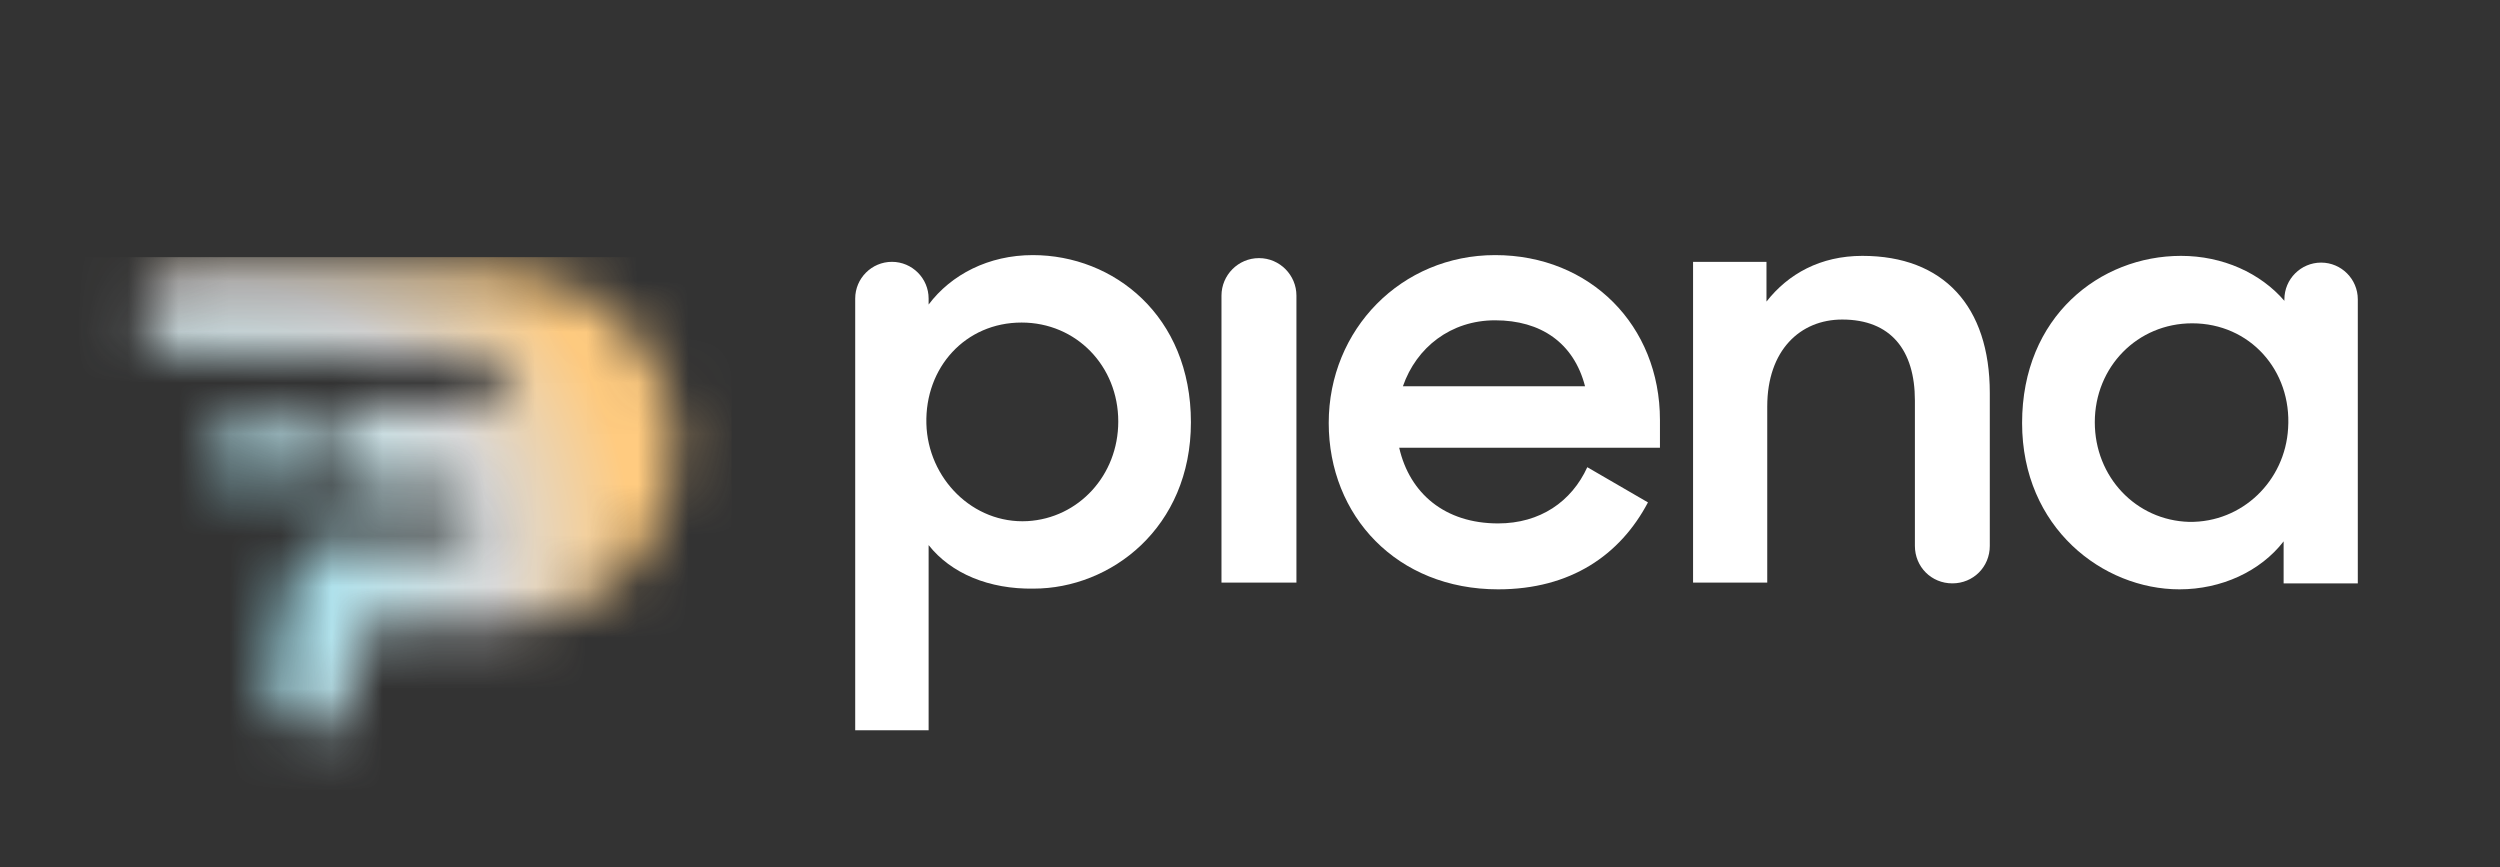 <svg width="49" height="17" viewBox="0 0 49 17" fill="none" xmlns="http://www.w3.org/2000/svg" id="svg1146597891_4027">
<rect x="0" y="0" width="49" height="17" fill="#333333" stroke="none"/>
<mask id="svg1146597891_4027_mask0_1048_2590" style="mask-type:alpha" maskUnits="userSpaceOnUse" x="2" y="5" width="12" height="10">
<path d="M5.783 8.864L5.708 9.107C5.618 9.403 5.347 9.608 5.031 9.608C4.557 9.608 4.219 9.145 4.354 8.69L4.43 8.447C4.52 8.151 4.791 7.946 5.106 7.946C5.58 7.946 5.919 8.409 5.783 8.864Z" fill="black"/>
<path d="M13.266 8.781C13.266 10.709 11.716 12.272 9.806 12.272H7.181L6.783 14.017C6.745 14.191 6.587 14.313 6.414 14.313H6.234C5.632 14.313 5.181 13.744 5.316 13.152L5.519 12.272L5.79 11.073C5.85 10.792 6.098 10.595 6.377 10.595H8.783C9.001 10.595 9.197 10.458 9.265 10.253C9.28 10.2 9.287 10.147 9.287 10.101C9.287 9.836 9.077 9.608 8.798 9.608H7.151C6.753 9.608 6.429 9.32 6.354 8.963C6.332 8.85 6.324 8.728 6.354 8.607V8.599V8.584C6.444 8.205 6.775 7.939 7.159 7.939H9.393C9.603 7.939 9.806 7.81 9.874 7.605C9.889 7.552 9.904 7.499 9.904 7.438C9.904 7.173 9.693 6.945 9.415 6.945H3.617C3.06 6.96 2.661 6.414 2.827 5.883C2.932 5.526 3.256 5.291 3.617 5.291H9.806C11.716 5.291 13.266 6.854 13.266 8.781Z" fill="black"/>
</mask>
<g mask="url(#svg1146597891_4027_mask0_1048_2590)">
<path d="M0.926 17.319L0.926 5.04L14.339 5.04L14.339 17.319L0.926 17.319Z" fill="url(#svg1146597891_4027_paint0_radial_1048_2590)"/>
</g>
<path d="M18.201 10.684V14.313H16.762V5.852C16.762 5.455 17.085 5.132 17.482 5.132C17.878 5.132 18.201 5.455 18.201 5.852V5.969C18.642 5.382 19.376 5 20.243 5C21.829 5 23.342 6.19 23.342 8.276C23.342 10.347 21.771 11.537 20.258 11.537C19.391 11.551 18.642 11.243 18.201 10.684ZM21.918 8.261C21.918 7.174 21.095 6.322 20.023 6.322C18.921 6.322 18.128 7.203 18.157 8.305C18.186 9.377 19.068 10.273 20.14 10.214C21.139 10.156 21.918 9.318 21.918 8.261Z" fill="white"/>
<path d="M23.941 5.793V11.419H25.41V5.793C25.41 5.396 25.087 5.059 24.676 5.059C24.265 5.059 23.941 5.396 23.941 5.793Z" fill="white"/>
<path d="M26.043 8.29C26.043 6.454 27.468 5 29.304 5C31.169 5 32.535 6.381 32.535 8.232V8.775H27.424C27.629 9.671 28.32 10.259 29.363 10.259C30.185 10.259 30.802 9.833 31.111 9.157L32.3 9.847C31.757 10.876 30.787 11.551 29.363 11.551C27.38 11.551 26.043 10.112 26.043 8.29ZM27.497 7.571H31.067C30.846 6.719 30.2 6.278 29.304 6.278C28.437 6.278 27.762 6.807 27.497 7.571Z" fill="white"/>
<path d="M33.184 5.132H34.623V5.911C35.049 5.367 35.681 5.015 36.503 5.015C38.09 5.015 39 5.999 39 7.703V10.699C39 11.111 38.677 11.434 38.266 11.434C37.855 11.434 37.532 11.111 37.532 10.699V7.85C37.532 6.865 37.061 6.263 36.107 6.263C35.284 6.263 34.638 6.865 34.638 7.967V11.419H33.184V5.132Z" fill="white"/>
<path d="M39.633 8.29C39.633 6.204 41.16 5.015 42.747 5.015C43.569 5.015 44.304 5.352 44.774 5.896V5.867C44.774 5.47 45.097 5.147 45.494 5.147C45.89 5.147 46.213 5.47 46.213 5.867V11.434H44.759V10.611C44.304 11.199 43.54 11.551 42.717 11.551C41.219 11.551 39.633 10.347 39.633 8.29ZM44.847 8.393C44.921 7.262 44.098 6.337 42.967 6.337C41.895 6.337 41.058 7.189 41.058 8.276C41.058 9.348 41.865 10.2 42.908 10.229C43.951 10.244 44.789 9.421 44.847 8.393Z" fill="white"/>
<defs>
<radialGradient id="svg1146597891_4027_paint0_radial_1048_2590" cx="0" cy="0" r="1" gradientUnits="userSpaceOnUse" gradientTransform="translate(3.232 11.84) rotate(-35.673) scale(9.451 8.6)">
<stop stop-color="#85EAFF"/>
<stop offset="0.706" stop-color="#DADADA"/>
<stop offset="1" stop-color="#FFCB80"/>
</radialGradient>
</defs>
</svg>